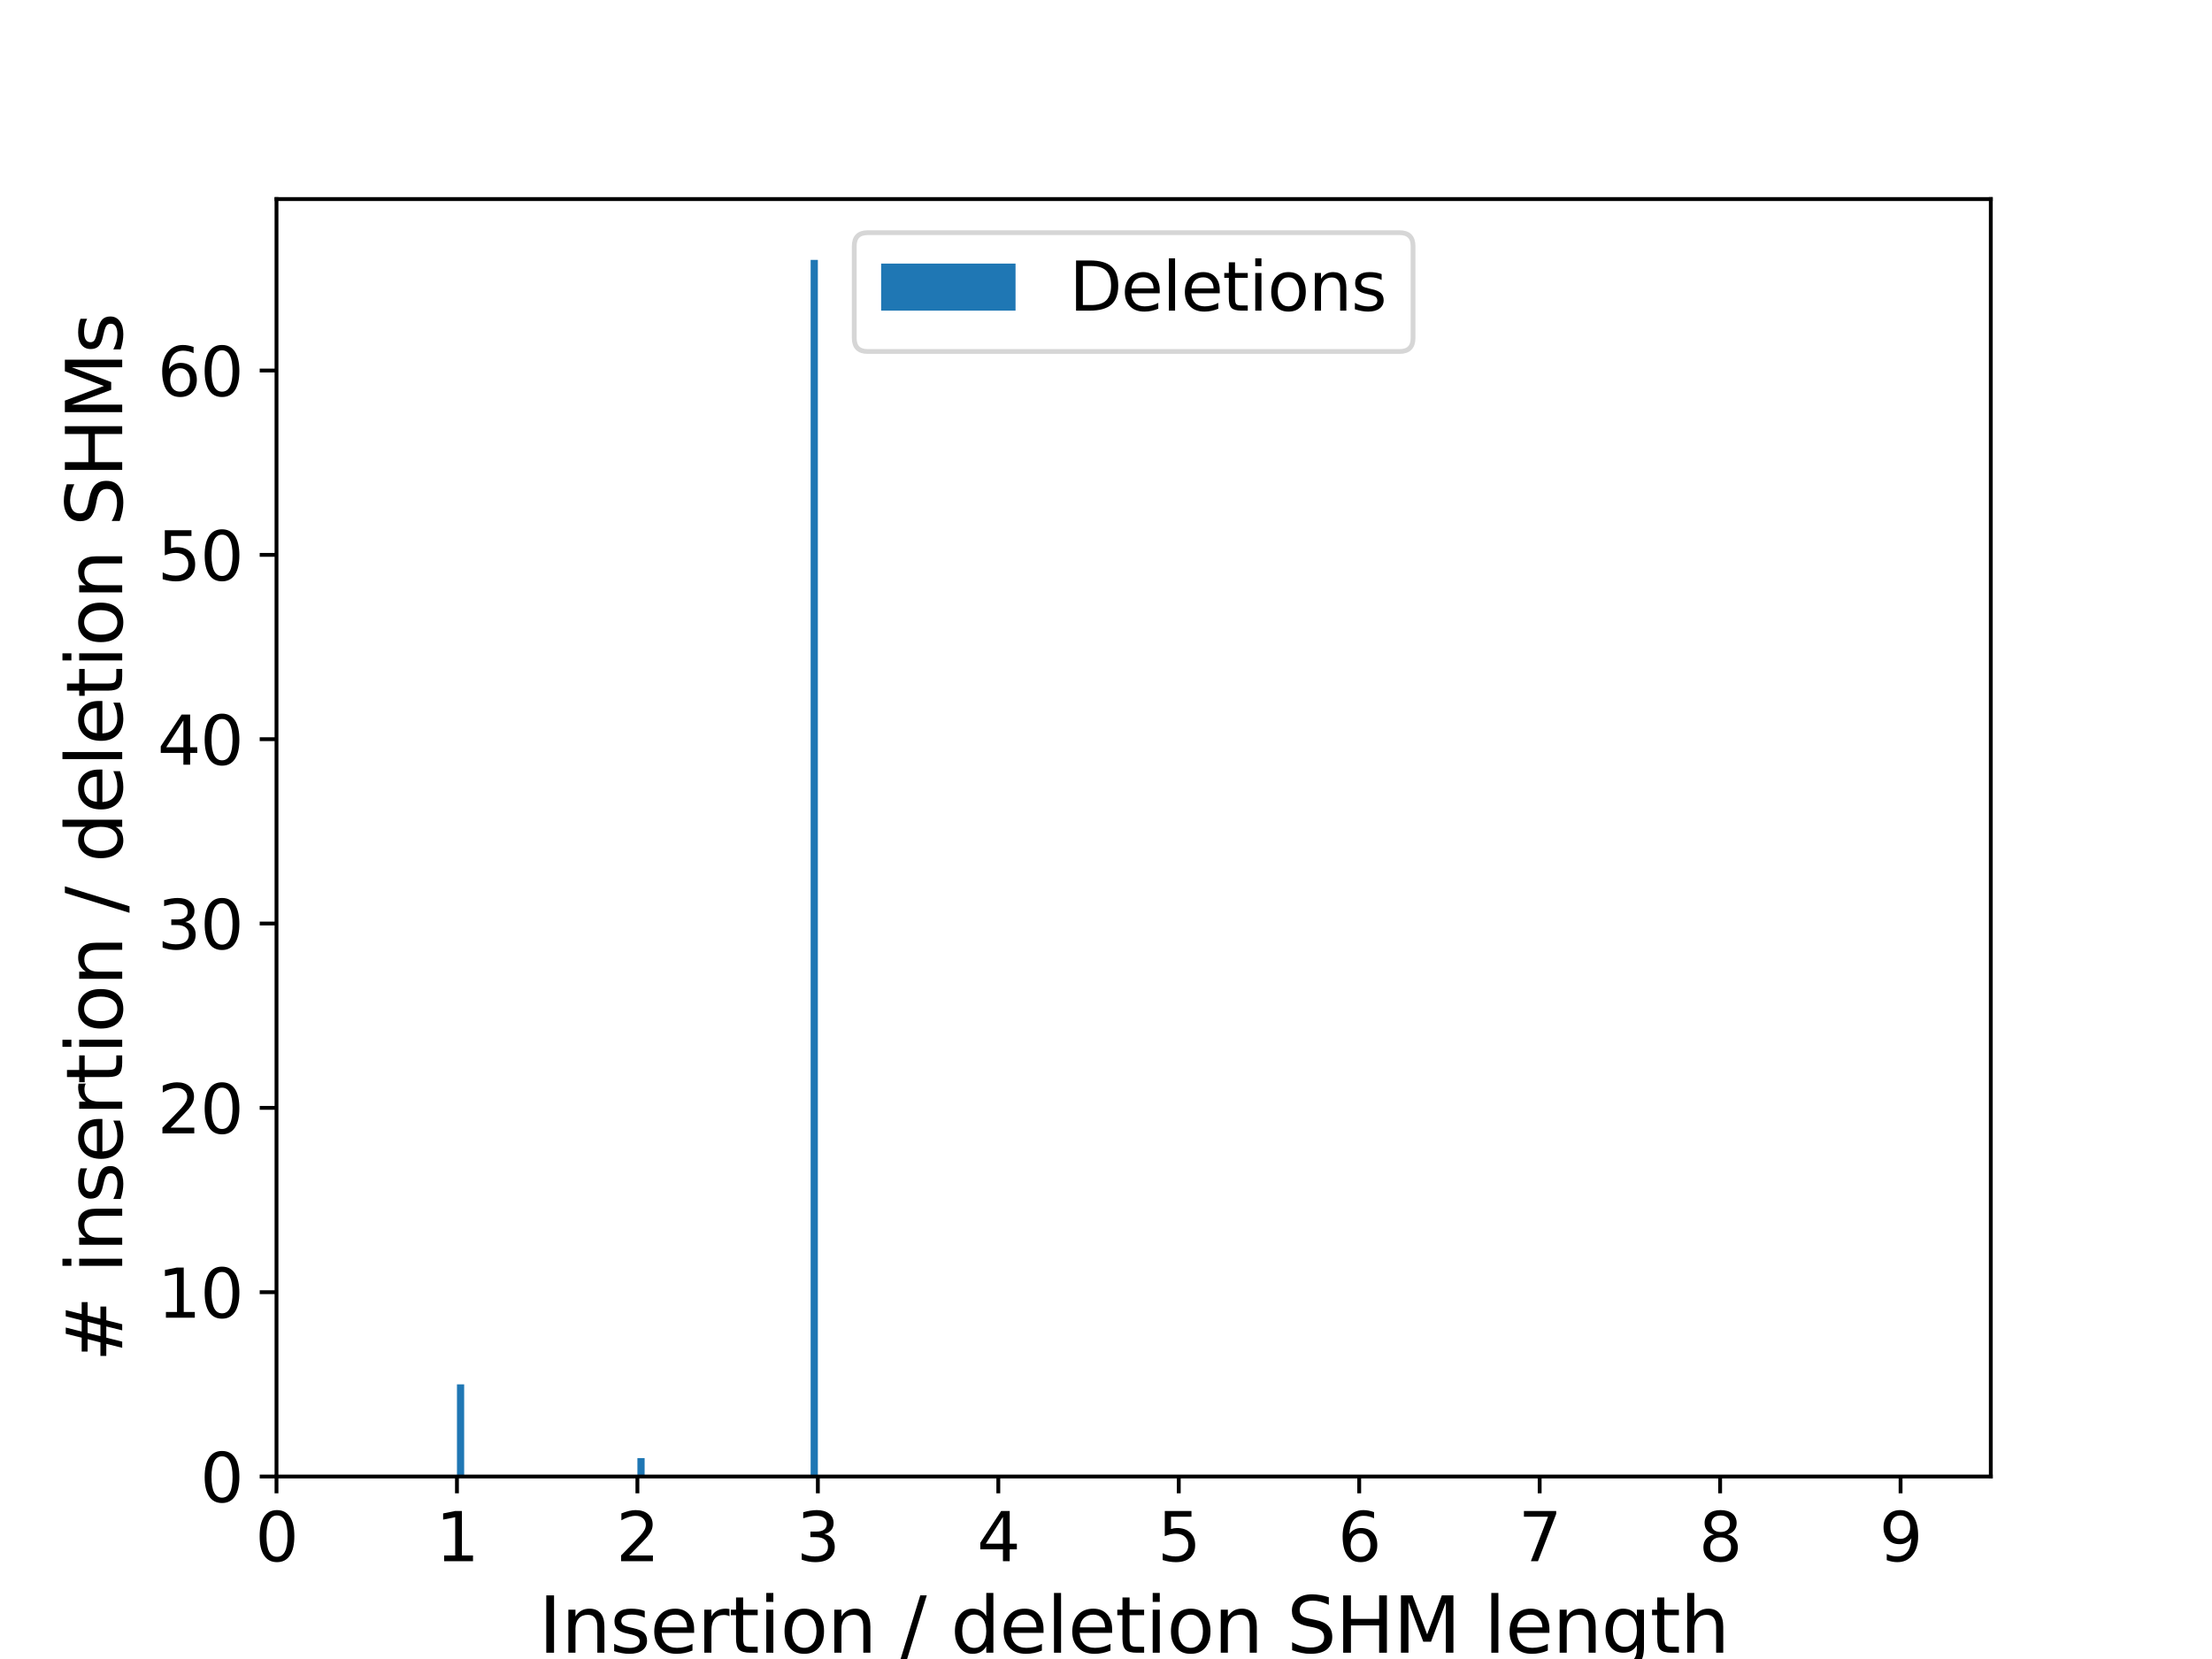 <?xml version="1.0" encoding="utf-8" standalone="no"?>
<!DOCTYPE svg PUBLIC "-//W3C//DTD SVG 1.1//EN"
  "http://www.w3.org/Graphics/SVG/1.1/DTD/svg11.dtd">
<svg xmlns:xlink="http://www.w3.org/1999/xlink" width="460.8pt" height="345.6pt" viewBox="0 0 460.8 345.6" xmlns="http://www.w3.org/2000/svg" version="1.1">
 <defs>
  <style type="text/css">*{stroke-linejoin: round; stroke-linecap: butt}</style>
 </defs>
 <g id="figure_1">
  <g id="patch_1">
   <path d="M 0 345.6 
L 460.8 345.6 
L 460.8 0 
L 0 0 
z
" style="fill: #ffffff"/>
  </g>
  <g id="axes_1">
   <g id="patch_2">
    <path d="M 57.6 307.584 
L 414.72 307.584 
L 414.72 41.472 
L 57.6 41.472 
z
" style="fill: #ffffff"/>
   </g>
   <g id="patch_3">
    <path d="M 95.192 307.584 
L 96.695 307.584 
L 96.695 288.384 
L 95.192 288.384 
z
" clip-path="url(#p92ca06eedb)" style="fill: #1f77b4"/>
   </g>
   <g id="patch_4">
    <path d="M 96.695 307.584 
L 98.199 307.584 
L 98.199 307.584 
L 96.695 307.584 
z
" clip-path="url(#p92ca06eedb)" style="fill: #1f77b4"/>
   </g>
   <g id="patch_5">
    <path d="M 98.199 307.584 
L 99.703 307.584 
L 99.703 307.584 
L 98.199 307.584 
z
" clip-path="url(#p92ca06eedb)" style="fill: #1f77b4"/>
   </g>
   <g id="patch_6">
    <path d="M 99.703 307.584 
L 101.206 307.584 
L 101.206 307.584 
L 99.703 307.584 
z
" clip-path="url(#p92ca06eedb)" style="fill: #1f77b4"/>
   </g>
   <g id="patch_7">
    <path d="M 101.206 307.584 
L 102.71 307.584 
L 102.71 307.584 
L 101.206 307.584 
z
" clip-path="url(#p92ca06eedb)" style="fill: #1f77b4"/>
   </g>
   <g id="patch_8">
    <path d="M 102.71 307.584 
L 104.214 307.584 
L 104.214 307.584 
L 102.71 307.584 
z
" clip-path="url(#p92ca06eedb)" style="fill: #1f77b4"/>
   </g>
   <g id="patch_9">
    <path d="M 104.214 307.584 
L 105.717 307.584 
L 105.717 307.584 
L 104.214 307.584 
z
" clip-path="url(#p92ca06eedb)" style="fill: #1f77b4"/>
   </g>
   <g id="patch_10">
    <path d="M 105.717 307.584 
L 107.221 307.584 
L 107.221 307.584 
L 105.717 307.584 
z
" clip-path="url(#p92ca06eedb)" style="fill: #1f77b4"/>
   </g>
   <g id="patch_11">
    <path d="M 107.221 307.584 
L 108.725 307.584 
L 108.725 307.584 
L 107.221 307.584 
z
" clip-path="url(#p92ca06eedb)" style="fill: #1f77b4"/>
   </g>
   <g id="patch_12">
    <path d="M 108.725 307.584 
L 110.228 307.584 
L 110.228 307.584 
L 108.725 307.584 
z
" clip-path="url(#p92ca06eedb)" style="fill: #1f77b4"/>
   </g>
   <g id="patch_13">
    <path d="M 110.228 307.584 
L 111.732 307.584 
L 111.732 307.584 
L 110.228 307.584 
z
" clip-path="url(#p92ca06eedb)" style="fill: #1f77b4"/>
   </g>
   <g id="patch_14">
    <path d="M 111.732 307.584 
L 113.236 307.584 
L 113.236 307.584 
L 111.732 307.584 
z
" clip-path="url(#p92ca06eedb)" style="fill: #1f77b4"/>
   </g>
   <g id="patch_15">
    <path d="M 113.236 307.584 
L 114.739 307.584 
L 114.739 307.584 
L 113.236 307.584 
z
" clip-path="url(#p92ca06eedb)" style="fill: #1f77b4"/>
   </g>
   <g id="patch_16">
    <path d="M 114.739 307.584 
L 116.243 307.584 
L 116.243 307.584 
L 114.739 307.584 
z
" clip-path="url(#p92ca06eedb)" style="fill: #1f77b4"/>
   </g>
   <g id="patch_17">
    <path d="M 116.243 307.584 
L 117.747 307.584 
L 117.747 307.584 
L 116.243 307.584 
z
" clip-path="url(#p92ca06eedb)" style="fill: #1f77b4"/>
   </g>
   <g id="patch_18">
    <path d="M 117.747 307.584 
L 119.25 307.584 
L 119.25 307.584 
L 117.747 307.584 
z
" clip-path="url(#p92ca06eedb)" style="fill: #1f77b4"/>
   </g>
   <g id="patch_19">
    <path d="M 119.25 307.584 
L 120.754 307.584 
L 120.754 307.584 
L 119.25 307.584 
z
" clip-path="url(#p92ca06eedb)" style="fill: #1f77b4"/>
   </g>
   <g id="patch_20">
    <path d="M 120.754 307.584 
L 122.258 307.584 
L 122.258 307.584 
L 120.754 307.584 
z
" clip-path="url(#p92ca06eedb)" style="fill: #1f77b4"/>
   </g>
   <g id="patch_21">
    <path d="M 122.258 307.584 
L 123.761 307.584 
L 123.761 307.584 
L 122.258 307.584 
z
" clip-path="url(#p92ca06eedb)" style="fill: #1f77b4"/>
   </g>
   <g id="patch_22">
    <path d="M 123.761 307.584 
L 125.265 307.584 
L 125.265 307.584 
L 123.761 307.584 
z
" clip-path="url(#p92ca06eedb)" style="fill: #1f77b4"/>
   </g>
   <g id="patch_23">
    <path d="M 125.265 307.584 
L 126.769 307.584 
L 126.769 307.584 
L 125.265 307.584 
z
" clip-path="url(#p92ca06eedb)" style="fill: #1f77b4"/>
   </g>
   <g id="patch_24">
    <path d="M 126.769 307.584 
L 128.272 307.584 
L 128.272 307.584 
L 126.769 307.584 
z
" clip-path="url(#p92ca06eedb)" style="fill: #1f77b4"/>
   </g>
   <g id="patch_25">
    <path d="M 128.272 307.584 
L 129.776 307.584 
L 129.776 307.584 
L 128.272 307.584 
z
" clip-path="url(#p92ca06eedb)" style="fill: #1f77b4"/>
   </g>
   <g id="patch_26">
    <path d="M 129.776 307.584 
L 131.279 307.584 
L 131.279 307.584 
L 129.776 307.584 
z
" clip-path="url(#p92ca06eedb)" style="fill: #1f77b4"/>
   </g>
   <g id="patch_27">
    <path d="M 131.279 307.584 
L 132.783 307.584 
L 132.783 307.584 
L 131.279 307.584 
z
" clip-path="url(#p92ca06eedb)" style="fill: #1f77b4"/>
   </g>
   <g id="patch_28">
    <path d="M 132.783 307.584 
L 134.287 307.584 
L 134.287 303.744 
L 132.783 303.744 
z
" clip-path="url(#p92ca06eedb)" style="fill: #1f77b4"/>
   </g>
   <g id="patch_29">
    <path d="M 134.287 307.584 
L 135.79 307.584 
L 135.79 307.584 
L 134.287 307.584 
z
" clip-path="url(#p92ca06eedb)" style="fill: #1f77b4"/>
   </g>
   <g id="patch_30">
    <path d="M 135.79 307.584 
L 137.294 307.584 
L 137.294 307.584 
L 135.79 307.584 
z
" clip-path="url(#p92ca06eedb)" style="fill: #1f77b4"/>
   </g>
   <g id="patch_31">
    <path d="M 137.294 307.584 
L 138.798 307.584 
L 138.798 307.584 
L 137.294 307.584 
z
" clip-path="url(#p92ca06eedb)" style="fill: #1f77b4"/>
   </g>
   <g id="patch_32">
    <path d="M 138.798 307.584 
L 140.301 307.584 
L 140.301 307.584 
L 138.798 307.584 
z
" clip-path="url(#p92ca06eedb)" style="fill: #1f77b4"/>
   </g>
   <g id="patch_33">
    <path d="M 140.301 307.584 
L 141.805 307.584 
L 141.805 307.584 
L 140.301 307.584 
z
" clip-path="url(#p92ca06eedb)" style="fill: #1f77b4"/>
   </g>
   <g id="patch_34">
    <path d="M 141.805 307.584 
L 143.309 307.584 
L 143.309 307.584 
L 141.805 307.584 
z
" clip-path="url(#p92ca06eedb)" style="fill: #1f77b4"/>
   </g>
   <g id="patch_35">
    <path d="M 143.309 307.584 
L 144.812 307.584 
L 144.812 307.584 
L 143.309 307.584 
z
" clip-path="url(#p92ca06eedb)" style="fill: #1f77b4"/>
   </g>
   <g id="patch_36">
    <path d="M 144.812 307.584 
L 146.316 307.584 
L 146.316 307.584 
L 144.812 307.584 
z
" clip-path="url(#p92ca06eedb)" style="fill: #1f77b4"/>
   </g>
   <g id="patch_37">
    <path d="M 146.316 307.584 
L 147.82 307.584 
L 147.82 307.584 
L 146.316 307.584 
z
" clip-path="url(#p92ca06eedb)" style="fill: #1f77b4"/>
   </g>
   <g id="patch_38">
    <path d="M 147.82 307.584 
L 149.323 307.584 
L 149.323 307.584 
L 147.82 307.584 
z
" clip-path="url(#p92ca06eedb)" style="fill: #1f77b4"/>
   </g>
   <g id="patch_39">
    <path d="M 149.323 307.584 
L 150.827 307.584 
L 150.827 307.584 
L 149.323 307.584 
z
" clip-path="url(#p92ca06eedb)" style="fill: #1f77b4"/>
   </g>
   <g id="patch_40">
    <path d="M 150.827 307.584 
L 152.331 307.584 
L 152.331 307.584 
L 150.827 307.584 
z
" clip-path="url(#p92ca06eedb)" style="fill: #1f77b4"/>
   </g>
   <g id="patch_41">
    <path d="M 152.331 307.584 
L 153.834 307.584 
L 153.834 307.584 
L 152.331 307.584 
z
" clip-path="url(#p92ca06eedb)" style="fill: #1f77b4"/>
   </g>
   <g id="patch_42">
    <path d="M 153.834 307.584 
L 155.338 307.584 
L 155.338 307.584 
L 153.834 307.584 
z
" clip-path="url(#p92ca06eedb)" style="fill: #1f77b4"/>
   </g>
   <g id="patch_43">
    <path d="M 155.338 307.584 
L 156.842 307.584 
L 156.842 307.584 
L 155.338 307.584 
z
" clip-path="url(#p92ca06eedb)" style="fill: #1f77b4"/>
   </g>
   <g id="patch_44">
    <path d="M 156.842 307.584 
L 158.345 307.584 
L 158.345 307.584 
L 156.842 307.584 
z
" clip-path="url(#p92ca06eedb)" style="fill: #1f77b4"/>
   </g>
   <g id="patch_45">
    <path d="M 158.345 307.584 
L 159.849 307.584 
L 159.849 307.584 
L 158.345 307.584 
z
" clip-path="url(#p92ca06eedb)" style="fill: #1f77b4"/>
   </g>
   <g id="patch_46">
    <path d="M 159.849 307.584 
L 161.353 307.584 
L 161.353 307.584 
L 159.849 307.584 
z
" clip-path="url(#p92ca06eedb)" style="fill: #1f77b4"/>
   </g>
   <g id="patch_47">
    <path d="M 161.353 307.584 
L 162.856 307.584 
L 162.856 307.584 
L 161.353 307.584 
z
" clip-path="url(#p92ca06eedb)" style="fill: #1f77b4"/>
   </g>
   <g id="patch_48">
    <path d="M 162.856 307.584 
L 164.36 307.584 
L 164.36 307.584 
L 162.856 307.584 
z
" clip-path="url(#p92ca06eedb)" style="fill: #1f77b4"/>
   </g>
   <g id="patch_49">
    <path d="M 164.36 307.584 
L 165.864 307.584 
L 165.864 307.584 
L 164.36 307.584 
z
" clip-path="url(#p92ca06eedb)" style="fill: #1f77b4"/>
   </g>
   <g id="patch_50">
    <path d="M 165.864 307.584 
L 167.367 307.584 
L 167.367 307.584 
L 165.864 307.584 
z
" clip-path="url(#p92ca06eedb)" style="fill: #1f77b4"/>
   </g>
   <g id="patch_51">
    <path d="M 167.367 307.584 
L 168.871 307.584 
L 168.871 307.584 
L 167.367 307.584 
z
" clip-path="url(#p92ca06eedb)" style="fill: #1f77b4"/>
   </g>
   <g id="patch_52">
    <path d="M 168.871 307.584 
L 170.375 307.584 
L 170.375 54.144 
L 168.871 54.144 
z
" clip-path="url(#p92ca06eedb)" style="fill: #1f77b4"/>
   </g>
   <g id="matplotlib.axis_1">
    <g id="xtick_1">
     <g id="line2d_1">
      <defs>
       <path id="m8ebae7340e" d="M 0 0 
L 0 3.5 
" style="stroke: #000000; stroke-width: 0.8"/>
      </defs>
      <g>
       <use xlink:href="#m8ebae7340e" x="57.6" y="307.584" style="stroke: #000000; stroke-width: 0.8"/>
      </g>
     </g>
     <g id="text_1">
      <!-- 0 -->
      <g transform="translate(53.146 325.222) scale(0.14 -0.14)">
       <defs>
        <path id="DejaVuSans-30" d="M 2034 4250 
Q 1547 4250 1301 3770 
Q 1056 3291 1056 2328 
Q 1056 1369 1301 889 
Q 1547 409 2034 409 
Q 2525 409 2770 889 
Q 3016 1369 3016 2328 
Q 3016 3291 2770 3770 
Q 2525 4250 2034 4250 
z
M 2034 4750 
Q 2819 4750 3233 4129 
Q 3647 3509 3647 2328 
Q 3647 1150 3233 529 
Q 2819 -91 2034 -91 
Q 1250 -91 836 529 
Q 422 1150 422 2328 
Q 422 3509 836 4129 
Q 1250 4750 2034 4750 
z
" transform="scale(0.016)"/>
       </defs>
       <use xlink:href="#DejaVuSans-30"/>
      </g>
     </g>
    </g>
    <g id="xtick_2">
     <g id="line2d_2">
      <g>
       <use xlink:href="#m8ebae7340e" x="95.192" y="307.584" style="stroke: #000000; stroke-width: 0.8"/>
      </g>
     </g>
     <g id="text_2">
      <!-- 1 -->
      <g transform="translate(90.738 325.222) scale(0.14 -0.14)">
       <defs>
        <path id="DejaVuSans-31" d="M 794 531 
L 1825 531 
L 1825 4091 
L 703 3866 
L 703 4441 
L 1819 4666 
L 2450 4666 
L 2450 531 
L 3481 531 
L 3481 0 
L 794 0 
L 794 531 
z
" transform="scale(0.016)"/>
       </defs>
       <use xlink:href="#DejaVuSans-31"/>
      </g>
     </g>
    </g>
    <g id="xtick_3">
     <g id="line2d_3">
      <g>
       <use xlink:href="#m8ebae7340e" x="132.783" y="307.584" style="stroke: #000000; stroke-width: 0.8"/>
      </g>
     </g>
     <g id="text_3">
      <!-- 2 -->
      <g transform="translate(128.329 325.222) scale(0.14 -0.14)">
       <defs>
        <path id="DejaVuSans-32" d="M 1228 531 
L 3431 531 
L 3431 0 
L 469 0 
L 469 531 
Q 828 903 1448 1529 
Q 2069 2156 2228 2338 
Q 2531 2678 2651 2914 
Q 2772 3150 2772 3378 
Q 2772 3750 2511 3984 
Q 2250 4219 1831 4219 
Q 1534 4219 1204 4116 
Q 875 4013 500 3803 
L 500 4441 
Q 881 4594 1212 4672 
Q 1544 4750 1819 4750 
Q 2544 4750 2975 4387 
Q 3406 4025 3406 3419 
Q 3406 3131 3298 2873 
Q 3191 2616 2906 2266 
Q 2828 2175 2409 1742 
Q 1991 1309 1228 531 
z
" transform="scale(0.016)"/>
       </defs>
       <use xlink:href="#DejaVuSans-32"/>
      </g>
     </g>
    </g>
    <g id="xtick_4">
     <g id="line2d_4">
      <g>
       <use xlink:href="#m8ebae7340e" x="170.375" y="307.584" style="stroke: #000000; stroke-width: 0.8"/>
      </g>
     </g>
     <g id="text_4">
      <!-- 3 -->
      <g transform="translate(165.921 325.222) scale(0.14 -0.14)">
       <defs>
        <path id="DejaVuSans-33" d="M 2597 2516 
Q 3050 2419 3304 2112 
Q 3559 1806 3559 1356 
Q 3559 666 3084 287 
Q 2609 -91 1734 -91 
Q 1441 -91 1130 -33 
Q 819 25 488 141 
L 488 750 
Q 750 597 1062 519 
Q 1375 441 1716 441 
Q 2309 441 2620 675 
Q 2931 909 2931 1356 
Q 2931 1769 2642 2001 
Q 2353 2234 1838 2234 
L 1294 2234 
L 1294 2753 
L 1863 2753 
Q 2328 2753 2575 2939 
Q 2822 3125 2822 3475 
Q 2822 3834 2567 4026 
Q 2313 4219 1838 4219 
Q 1578 4219 1281 4162 
Q 984 4106 628 3988 
L 628 4550 
Q 988 4650 1302 4700 
Q 1616 4750 1894 4750 
Q 2613 4750 3031 4423 
Q 3450 4097 3450 3541 
Q 3450 3153 3228 2886 
Q 3006 2619 2597 2516 
z
" transform="scale(0.016)"/>
       </defs>
       <use xlink:href="#DejaVuSans-33"/>
      </g>
     </g>
    </g>
    <g id="xtick_5">
     <g id="line2d_5">
      <g>
       <use xlink:href="#m8ebae7340e" x="207.966" y="307.584" style="stroke: #000000; stroke-width: 0.8"/>
      </g>
     </g>
     <g id="text_5">
      <!-- 4 -->
      <g transform="translate(203.513 325.222) scale(0.14 -0.14)">
       <defs>
        <path id="DejaVuSans-34" d="M 2419 4116 
L 825 1625 
L 2419 1625 
L 2419 4116 
z
M 2253 4666 
L 3047 4666 
L 3047 1625 
L 3713 1625 
L 3713 1100 
L 3047 1100 
L 3047 0 
L 2419 0 
L 2419 1100 
L 313 1100 
L 313 1709 
L 2253 4666 
z
" transform="scale(0.016)"/>
       </defs>
       <use xlink:href="#DejaVuSans-34"/>
      </g>
     </g>
    </g>
    <g id="xtick_6">
     <g id="line2d_6">
      <g>
       <use xlink:href="#m8ebae7340e" x="245.558" y="307.584" style="stroke: #000000; stroke-width: 0.8"/>
      </g>
     </g>
     <g id="text_6">
      <!-- 5 -->
      <g transform="translate(241.104 325.222) scale(0.14 -0.14)">
       <defs>
        <path id="DejaVuSans-35" d="M 691 4666 
L 3169 4666 
L 3169 4134 
L 1269 4134 
L 1269 2991 
Q 1406 3038 1543 3061 
Q 1681 3084 1819 3084 
Q 2600 3084 3056 2656 
Q 3513 2228 3513 1497 
Q 3513 744 3044 326 
Q 2575 -91 1722 -91 
Q 1428 -91 1123 -41 
Q 819 9 494 109 
L 494 744 
Q 775 591 1075 516 
Q 1375 441 1709 441 
Q 2250 441 2565 725 
Q 2881 1009 2881 1497 
Q 2881 1984 2565 2268 
Q 2250 2553 1709 2553 
Q 1456 2553 1204 2497 
Q 953 2441 691 2322 
L 691 4666 
z
" transform="scale(0.016)"/>
       </defs>
       <use xlink:href="#DejaVuSans-35"/>
      </g>
     </g>
    </g>
    <g id="xtick_7">
     <g id="line2d_7">
      <g>
       <use xlink:href="#m8ebae7340e" x="283.149" y="307.584" style="stroke: #000000; stroke-width: 0.8"/>
      </g>
     </g>
     <g id="text_7">
      <!-- 6 -->
      <g transform="translate(278.696 325.222) scale(0.14 -0.14)">
       <defs>
        <path id="DejaVuSans-36" d="M 2113 2584 
Q 1688 2584 1439 2293 
Q 1191 2003 1191 1497 
Q 1191 994 1439 701 
Q 1688 409 2113 409 
Q 2538 409 2786 701 
Q 3034 994 3034 1497 
Q 3034 2003 2786 2293 
Q 2538 2584 2113 2584 
z
M 3366 4563 
L 3366 3988 
Q 3128 4100 2886 4159 
Q 2644 4219 2406 4219 
Q 1781 4219 1451 3797 
Q 1122 3375 1075 2522 
Q 1259 2794 1537 2939 
Q 1816 3084 2150 3084 
Q 2853 3084 3261 2657 
Q 3669 2231 3669 1497 
Q 3669 778 3244 343 
Q 2819 -91 2113 -91 
Q 1303 -91 875 529 
Q 447 1150 447 2328 
Q 447 3434 972 4092 
Q 1497 4750 2381 4750 
Q 2619 4750 2861 4703 
Q 3103 4656 3366 4563 
z
" transform="scale(0.016)"/>
       </defs>
       <use xlink:href="#DejaVuSans-36"/>
      </g>
     </g>
    </g>
    <g id="xtick_8">
     <g id="line2d_8">
      <g>
       <use xlink:href="#m8ebae7340e" x="320.741" y="307.584" style="stroke: #000000; stroke-width: 0.8"/>
      </g>
     </g>
     <g id="text_8">
      <!-- 7 -->
      <g transform="translate(316.287 325.222) scale(0.14 -0.14)">
       <defs>
        <path id="DejaVuSans-37" d="M 525 4666 
L 3525 4666 
L 3525 4397 
L 1831 0 
L 1172 0 
L 2766 4134 
L 525 4134 
L 525 4666 
z
" transform="scale(0.016)"/>
       </defs>
       <use xlink:href="#DejaVuSans-37"/>
      </g>
     </g>
    </g>
    <g id="xtick_9">
     <g id="line2d_9">
      <g>
       <use xlink:href="#m8ebae7340e" x="358.333" y="307.584" style="stroke: #000000; stroke-width: 0.8"/>
      </g>
     </g>
     <g id="text_9">
      <!-- 8 -->
      <g transform="translate(353.879 325.222) scale(0.14 -0.14)">
       <defs>
        <path id="DejaVuSans-38" d="M 2034 2216 
Q 1584 2216 1326 1975 
Q 1069 1734 1069 1313 
Q 1069 891 1326 650 
Q 1584 409 2034 409 
Q 2484 409 2743 651 
Q 3003 894 3003 1313 
Q 3003 1734 2745 1975 
Q 2488 2216 2034 2216 
z
M 1403 2484 
Q 997 2584 770 2862 
Q 544 3141 544 3541 
Q 544 4100 942 4425 
Q 1341 4750 2034 4750 
Q 2731 4750 3128 4425 
Q 3525 4100 3525 3541 
Q 3525 3141 3298 2862 
Q 3072 2584 2669 2484 
Q 3125 2378 3379 2068 
Q 3634 1759 3634 1313 
Q 3634 634 3220 271 
Q 2806 -91 2034 -91 
Q 1263 -91 848 271 
Q 434 634 434 1313 
Q 434 1759 690 2068 
Q 947 2378 1403 2484 
z
M 1172 3481 
Q 1172 3119 1398 2916 
Q 1625 2713 2034 2713 
Q 2441 2713 2670 2916 
Q 2900 3119 2900 3481 
Q 2900 3844 2670 4047 
Q 2441 4250 2034 4250 
Q 1625 4250 1398 4047 
Q 1172 3844 1172 3481 
z
" transform="scale(0.016)"/>
       </defs>
       <use xlink:href="#DejaVuSans-38"/>
      </g>
     </g>
    </g>
    <g id="xtick_10">
     <g id="line2d_10">
      <g>
       <use xlink:href="#m8ebae7340e" x="395.924" y="307.584" style="stroke: #000000; stroke-width: 0.8"/>
      </g>
     </g>
     <g id="text_10">
      <!-- 9 -->
      <g transform="translate(391.47 325.222) scale(0.14 -0.14)">
       <defs>
        <path id="DejaVuSans-39" d="M 703 97 
L 703 672 
Q 941 559 1184 500 
Q 1428 441 1663 441 
Q 2288 441 2617 861 
Q 2947 1281 2994 2138 
Q 2813 1869 2534 1725 
Q 2256 1581 1919 1581 
Q 1219 1581 811 2004 
Q 403 2428 403 3163 
Q 403 3881 828 4315 
Q 1253 4750 1959 4750 
Q 2769 4750 3195 4129 
Q 3622 3509 3622 2328 
Q 3622 1225 3098 567 
Q 2575 -91 1691 -91 
Q 1453 -91 1209 -44 
Q 966 3 703 97 
z
M 1959 2075 
Q 2384 2075 2632 2365 
Q 2881 2656 2881 3163 
Q 2881 3666 2632 3958 
Q 2384 4250 1959 4250 
Q 1534 4250 1286 3958 
Q 1038 3666 1038 3163 
Q 1038 2656 1286 2365 
Q 1534 2075 1959 2075 
z
" transform="scale(0.016)"/>
       </defs>
       <use xlink:href="#DejaVuSans-39"/>
      </g>
     </g>
    </g>
    <g id="text_11">
     <!-- Insertion / deletion SHM length -->
     <g transform="translate(112.195 344.291) scale(0.16 -0.16)">
      <defs>
       <path id="DejaVuSans-49" d="M 628 4666 
L 1259 4666 
L 1259 0 
L 628 0 
L 628 4666 
z
" transform="scale(0.016)"/>
       <path id="DejaVuSans-6e" d="M 3513 2113 
L 3513 0 
L 2938 0 
L 2938 2094 
Q 2938 2591 2744 2837 
Q 2550 3084 2163 3084 
Q 1697 3084 1428 2787 
Q 1159 2491 1159 1978 
L 1159 0 
L 581 0 
L 581 3500 
L 1159 3500 
L 1159 2956 
Q 1366 3272 1645 3428 
Q 1925 3584 2291 3584 
Q 2894 3584 3203 3211 
Q 3513 2838 3513 2113 
z
" transform="scale(0.016)"/>
       <path id="DejaVuSans-73" d="M 2834 3397 
L 2834 2853 
Q 2591 2978 2328 3040 
Q 2066 3103 1784 3103 
Q 1356 3103 1142 2972 
Q 928 2841 928 2578 
Q 928 2378 1081 2264 
Q 1234 2150 1697 2047 
L 1894 2003 
Q 2506 1872 2764 1633 
Q 3022 1394 3022 966 
Q 3022 478 2636 193 
Q 2250 -91 1575 -91 
Q 1294 -91 989 -36 
Q 684 19 347 128 
L 347 722 
Q 666 556 975 473 
Q 1284 391 1588 391 
Q 1994 391 2212 530 
Q 2431 669 2431 922 
Q 2431 1156 2273 1281 
Q 2116 1406 1581 1522 
L 1381 1569 
Q 847 1681 609 1914 
Q 372 2147 372 2553 
Q 372 3047 722 3315 
Q 1072 3584 1716 3584 
Q 2034 3584 2315 3537 
Q 2597 3491 2834 3397 
z
" transform="scale(0.016)"/>
       <path id="DejaVuSans-65" d="M 3597 1894 
L 3597 1613 
L 953 1613 
Q 991 1019 1311 708 
Q 1631 397 2203 397 
Q 2534 397 2845 478 
Q 3156 559 3463 722 
L 3463 178 
Q 3153 47 2828 -22 
Q 2503 -91 2169 -91 
Q 1331 -91 842 396 
Q 353 884 353 1716 
Q 353 2575 817 3079 
Q 1281 3584 2069 3584 
Q 2775 3584 3186 3129 
Q 3597 2675 3597 1894 
z
M 3022 2063 
Q 3016 2534 2758 2815 
Q 2500 3097 2075 3097 
Q 1594 3097 1305 2825 
Q 1016 2553 972 2059 
L 3022 2063 
z
" transform="scale(0.016)"/>
       <path id="DejaVuSans-72" d="M 2631 2963 
Q 2534 3019 2420 3045 
Q 2306 3072 2169 3072 
Q 1681 3072 1420 2755 
Q 1159 2438 1159 1844 
L 1159 0 
L 581 0 
L 581 3500 
L 1159 3500 
L 1159 2956 
Q 1341 3275 1631 3429 
Q 1922 3584 2338 3584 
Q 2397 3584 2469 3576 
Q 2541 3569 2628 3553 
L 2631 2963 
z
" transform="scale(0.016)"/>
       <path id="DejaVuSans-74" d="M 1172 4494 
L 1172 3500 
L 2356 3500 
L 2356 3053 
L 1172 3053 
L 1172 1153 
Q 1172 725 1289 603 
Q 1406 481 1766 481 
L 2356 481 
L 2356 0 
L 1766 0 
Q 1100 0 847 248 
Q 594 497 594 1153 
L 594 3053 
L 172 3053 
L 172 3500 
L 594 3500 
L 594 4494 
L 1172 4494 
z
" transform="scale(0.016)"/>
       <path id="DejaVuSans-69" d="M 603 3500 
L 1178 3500 
L 1178 0 
L 603 0 
L 603 3500 
z
M 603 4863 
L 1178 4863 
L 1178 4134 
L 603 4134 
L 603 4863 
z
" transform="scale(0.016)"/>
       <path id="DejaVuSans-6f" d="M 1959 3097 
Q 1497 3097 1228 2736 
Q 959 2375 959 1747 
Q 959 1119 1226 758 
Q 1494 397 1959 397 
Q 2419 397 2687 759 
Q 2956 1122 2956 1747 
Q 2956 2369 2687 2733 
Q 2419 3097 1959 3097 
z
M 1959 3584 
Q 2709 3584 3137 3096 
Q 3566 2609 3566 1747 
Q 3566 888 3137 398 
Q 2709 -91 1959 -91 
Q 1206 -91 779 398 
Q 353 888 353 1747 
Q 353 2609 779 3096 
Q 1206 3584 1959 3584 
z
" transform="scale(0.016)"/>
       <path id="DejaVuSans-20" transform="scale(0.016)"/>
       <path id="DejaVuSans-2f" d="M 1625 4666 
L 2156 4666 
L 531 -594 
L 0 -594 
L 1625 4666 
z
" transform="scale(0.016)"/>
       <path id="DejaVuSans-64" d="M 2906 2969 
L 2906 4863 
L 3481 4863 
L 3481 0 
L 2906 0 
L 2906 525 
Q 2725 213 2448 61 
Q 2172 -91 1784 -91 
Q 1150 -91 751 415 
Q 353 922 353 1747 
Q 353 2572 751 3078 
Q 1150 3584 1784 3584 
Q 2172 3584 2448 3432 
Q 2725 3281 2906 2969 
z
M 947 1747 
Q 947 1113 1208 752 
Q 1469 391 1925 391 
Q 2381 391 2643 752 
Q 2906 1113 2906 1747 
Q 2906 2381 2643 2742 
Q 2381 3103 1925 3103 
Q 1469 3103 1208 2742 
Q 947 2381 947 1747 
z
" transform="scale(0.016)"/>
       <path id="DejaVuSans-6c" d="M 603 4863 
L 1178 4863 
L 1178 0 
L 603 0 
L 603 4863 
z
" transform="scale(0.016)"/>
       <path id="DejaVuSans-53" d="M 3425 4513 
L 3425 3897 
Q 3066 4069 2747 4153 
Q 2428 4238 2131 4238 
Q 1616 4238 1336 4038 
Q 1056 3838 1056 3469 
Q 1056 3159 1242 3001 
Q 1428 2844 1947 2747 
L 2328 2669 
Q 3034 2534 3370 2195 
Q 3706 1856 3706 1288 
Q 3706 609 3251 259 
Q 2797 -91 1919 -91 
Q 1588 -91 1214 -16 
Q 841 59 441 206 
L 441 856 
Q 825 641 1194 531 
Q 1563 422 1919 422 
Q 2459 422 2753 634 
Q 3047 847 3047 1241 
Q 3047 1584 2836 1778 
Q 2625 1972 2144 2069 
L 1759 2144 
Q 1053 2284 737 2584 
Q 422 2884 422 3419 
Q 422 4038 858 4394 
Q 1294 4750 2059 4750 
Q 2388 4750 2728 4690 
Q 3069 4631 3425 4513 
z
" transform="scale(0.016)"/>
       <path id="DejaVuSans-48" d="M 628 4666 
L 1259 4666 
L 1259 2753 
L 3553 2753 
L 3553 4666 
L 4184 4666 
L 4184 0 
L 3553 0 
L 3553 2222 
L 1259 2222 
L 1259 0 
L 628 0 
L 628 4666 
z
" transform="scale(0.016)"/>
       <path id="DejaVuSans-4d" d="M 628 4666 
L 1569 4666 
L 2759 1491 
L 3956 4666 
L 4897 4666 
L 4897 0 
L 4281 0 
L 4281 4097 
L 3078 897 
L 2444 897 
L 1241 4097 
L 1241 0 
L 628 0 
L 628 4666 
z
" transform="scale(0.016)"/>
       <path id="DejaVuSans-67" d="M 2906 1791 
Q 2906 2416 2648 2759 
Q 2391 3103 1925 3103 
Q 1463 3103 1205 2759 
Q 947 2416 947 1791 
Q 947 1169 1205 825 
Q 1463 481 1925 481 
Q 2391 481 2648 825 
Q 2906 1169 2906 1791 
z
M 3481 434 
Q 3481 -459 3084 -895 
Q 2688 -1331 1869 -1331 
Q 1566 -1331 1297 -1286 
Q 1028 -1241 775 -1147 
L 775 -588 
Q 1028 -725 1275 -790 
Q 1522 -856 1778 -856 
Q 2344 -856 2625 -561 
Q 2906 -266 2906 331 
L 2906 616 
Q 2728 306 2450 153 
Q 2172 0 1784 0 
Q 1141 0 747 490 
Q 353 981 353 1791 
Q 353 2603 747 3093 
Q 1141 3584 1784 3584 
Q 2172 3584 2450 3431 
Q 2728 3278 2906 2969 
L 2906 3500 
L 3481 3500 
L 3481 434 
z
" transform="scale(0.016)"/>
       <path id="DejaVuSans-68" d="M 3513 2113 
L 3513 0 
L 2938 0 
L 2938 2094 
Q 2938 2591 2744 2837 
Q 2550 3084 2163 3084 
Q 1697 3084 1428 2787 
Q 1159 2491 1159 1978 
L 1159 0 
L 581 0 
L 581 4863 
L 1159 4863 
L 1159 2956 
Q 1366 3272 1645 3428 
Q 1925 3584 2291 3584 
Q 2894 3584 3203 3211 
Q 3513 2838 3513 2113 
z
" transform="scale(0.016)"/>
      </defs>
      <use xlink:href="#DejaVuSans-49"/>
      <use xlink:href="#DejaVuSans-6e" x="29.492"/>
      <use xlink:href="#DejaVuSans-73" x="92.871"/>
      <use xlink:href="#DejaVuSans-65" x="144.971"/>
      <use xlink:href="#DejaVuSans-72" x="206.494"/>
      <use xlink:href="#DejaVuSans-74" x="247.607"/>
      <use xlink:href="#DejaVuSans-69" x="286.816"/>
      <use xlink:href="#DejaVuSans-6f" x="314.6"/>
      <use xlink:href="#DejaVuSans-6e" x="375.781"/>
      <use xlink:href="#DejaVuSans-20" x="439.16"/>
      <use xlink:href="#DejaVuSans-2f" x="470.947"/>
      <use xlink:href="#DejaVuSans-20" x="504.639"/>
      <use xlink:href="#DejaVuSans-64" x="536.426"/>
      <use xlink:href="#DejaVuSans-65" x="599.902"/>
      <use xlink:href="#DejaVuSans-6c" x="661.426"/>
      <use xlink:href="#DejaVuSans-65" x="689.209"/>
      <use xlink:href="#DejaVuSans-74" x="750.732"/>
      <use xlink:href="#DejaVuSans-69" x="789.941"/>
      <use xlink:href="#DejaVuSans-6f" x="817.725"/>
      <use xlink:href="#DejaVuSans-6e" x="878.906"/>
      <use xlink:href="#DejaVuSans-20" x="942.285"/>
      <use xlink:href="#DejaVuSans-53" x="974.072"/>
      <use xlink:href="#DejaVuSans-48" x="1037.549"/>
      <use xlink:href="#DejaVuSans-4d" x="1112.744"/>
      <use xlink:href="#DejaVuSans-20" x="1199.023"/>
      <use xlink:href="#DejaVuSans-6c" x="1230.811"/>
      <use xlink:href="#DejaVuSans-65" x="1258.594"/>
      <use xlink:href="#DejaVuSans-6e" x="1320.117"/>
      <use xlink:href="#DejaVuSans-67" x="1383.496"/>
      <use xlink:href="#DejaVuSans-74" x="1446.973"/>
      <use xlink:href="#DejaVuSans-68" x="1486.182"/>
     </g>
    </g>
   </g>
   <g id="matplotlib.axis_2">
    <g id="ytick_1">
     <g id="line2d_11">
      <defs>
       <path id="m4c40c9c558" d="M 0 0 
L -3.5 0 
" style="stroke: #000000; stroke-width: 0.8"/>
      </defs>
      <g>
       <use xlink:href="#m4c40c9c558" x="57.6" y="307.584" style="stroke: #000000; stroke-width: 0.8"/>
      </g>
     </g>
     <g id="text_12">
      <!-- 0 -->
      <g transform="translate(41.693 312.903) scale(0.14 -0.14)">
       <use xlink:href="#DejaVuSans-30"/>
      </g>
     </g>
    </g>
    <g id="ytick_2">
     <g id="line2d_12">
      <g>
       <use xlink:href="#m4c40c9c558" x="57.6" y="269.184" style="stroke: #000000; stroke-width: 0.8"/>
      </g>
     </g>
     <g id="text_13">
      <!-- 10 -->
      <g transform="translate(32.785 274.503) scale(0.14 -0.14)">
       <use xlink:href="#DejaVuSans-31"/>
       <use xlink:href="#DejaVuSans-30" x="63.623"/>
      </g>
     </g>
    </g>
    <g id="ytick_3">
     <g id="line2d_13">
      <g>
       <use xlink:href="#m4c40c9c558" x="57.6" y="230.784" style="stroke: #000000; stroke-width: 0.8"/>
      </g>
     </g>
     <g id="text_14">
      <!-- 20 -->
      <g transform="translate(32.785 236.103) scale(0.14 -0.14)">
       <use xlink:href="#DejaVuSans-32"/>
       <use xlink:href="#DejaVuSans-30" x="63.623"/>
      </g>
     </g>
    </g>
    <g id="ytick_4">
     <g id="line2d_14">
      <g>
       <use xlink:href="#m4c40c9c558" x="57.6" y="192.384" style="stroke: #000000; stroke-width: 0.8"/>
      </g>
     </g>
     <g id="text_15">
      <!-- 30 -->
      <g transform="translate(32.785 197.703) scale(0.14 -0.14)">
       <use xlink:href="#DejaVuSans-33"/>
       <use xlink:href="#DejaVuSans-30" x="63.623"/>
      </g>
     </g>
    </g>
    <g id="ytick_5">
     <g id="line2d_15">
      <g>
       <use xlink:href="#m4c40c9c558" x="57.6" y="153.984" style="stroke: #000000; stroke-width: 0.8"/>
      </g>
     </g>
     <g id="text_16">
      <!-- 40 -->
      <g transform="translate(32.785 159.303) scale(0.14 -0.14)">
       <use xlink:href="#DejaVuSans-34"/>
       <use xlink:href="#DejaVuSans-30" x="63.623"/>
      </g>
     </g>
    </g>
    <g id="ytick_6">
     <g id="line2d_16">
      <g>
       <use xlink:href="#m4c40c9c558" x="57.6" y="115.584" style="stroke: #000000; stroke-width: 0.8"/>
      </g>
     </g>
     <g id="text_17">
      <!-- 50 -->
      <g transform="translate(32.785 120.903) scale(0.14 -0.14)">
       <use xlink:href="#DejaVuSans-35"/>
       <use xlink:href="#DejaVuSans-30" x="63.623"/>
      </g>
     </g>
    </g>
    <g id="ytick_7">
     <g id="line2d_17">
      <g>
       <use xlink:href="#m4c40c9c558" x="57.6" y="77.184" style="stroke: #000000; stroke-width: 0.8"/>
      </g>
     </g>
     <g id="text_18">
      <!-- 60 -->
      <g transform="translate(32.785 82.503) scale(0.14 -0.14)">
       <use xlink:href="#DejaVuSans-36"/>
       <use xlink:href="#DejaVuSans-30" x="63.623"/>
      </g>
     </g>
    </g>
    <g id="text_19">
     <!-- # insertion / deletion SHMs -->
     <g transform="translate(25.457 283.727) rotate(-90) scale(0.16 -0.16)">
      <defs>
       <path id="DejaVuSans-23" d="M 3272 2816 
L 2363 2816 
L 2100 1772 
L 3016 1772 
L 3272 2816 
z
M 2803 4594 
L 2478 3297 
L 3391 3297 
L 3719 4594 
L 4219 4594 
L 3897 3297 
L 4872 3297 
L 4872 2816 
L 3775 2816 
L 3519 1772 
L 4513 1772 
L 4513 1294 
L 3397 1294 
L 3072 0 
L 2572 0 
L 2894 1294 
L 1978 1294 
L 1656 0 
L 1153 0 
L 1478 1294 
L 494 1294 
L 494 1772 
L 1594 1772 
L 1856 2816 
L 850 2816 
L 850 3297 
L 1978 3297 
L 2297 4594 
L 2803 4594 
z
" transform="scale(0.016)"/>
      </defs>
      <use xlink:href="#DejaVuSans-23"/>
      <use xlink:href="#DejaVuSans-20" x="83.789"/>
      <use xlink:href="#DejaVuSans-69" x="115.576"/>
      <use xlink:href="#DejaVuSans-6e" x="143.359"/>
      <use xlink:href="#DejaVuSans-73" x="206.738"/>
      <use xlink:href="#DejaVuSans-65" x="258.838"/>
      <use xlink:href="#DejaVuSans-72" x="320.361"/>
      <use xlink:href="#DejaVuSans-74" x="361.475"/>
      <use xlink:href="#DejaVuSans-69" x="400.684"/>
      <use xlink:href="#DejaVuSans-6f" x="428.467"/>
      <use xlink:href="#DejaVuSans-6e" x="489.648"/>
      <use xlink:href="#DejaVuSans-20" x="553.027"/>
      <use xlink:href="#DejaVuSans-2f" x="584.814"/>
      <use xlink:href="#DejaVuSans-20" x="618.506"/>
      <use xlink:href="#DejaVuSans-64" x="650.293"/>
      <use xlink:href="#DejaVuSans-65" x="713.77"/>
      <use xlink:href="#DejaVuSans-6c" x="775.293"/>
      <use xlink:href="#DejaVuSans-65" x="803.076"/>
      <use xlink:href="#DejaVuSans-74" x="864.6"/>
      <use xlink:href="#DejaVuSans-69" x="903.809"/>
      <use xlink:href="#DejaVuSans-6f" x="931.592"/>
      <use xlink:href="#DejaVuSans-6e" x="992.773"/>
      <use xlink:href="#DejaVuSans-20" x="1056.152"/>
      <use xlink:href="#DejaVuSans-53" x="1087.939"/>
      <use xlink:href="#DejaVuSans-48" x="1151.416"/>
      <use xlink:href="#DejaVuSans-4d" x="1226.611"/>
      <use xlink:href="#DejaVuSans-73" x="1312.891"/>
     </g>
    </g>
   </g>
   <g id="patch_53">
    <path d="M 57.6 307.584 
L 57.6 41.472 
" style="fill: none; stroke: #000000; stroke-width: 0.8; stroke-linejoin: miter; stroke-linecap: square"/>
   </g>
   <g id="patch_54">
    <path d="M 414.72 307.584 
L 414.72 41.472 
" style="fill: none; stroke: #000000; stroke-width: 0.8; stroke-linejoin: miter; stroke-linecap: square"/>
   </g>
   <g id="patch_55">
    <path d="M 57.6 307.584 
L 414.72 307.584 
" style="fill: none; stroke: #000000; stroke-width: 0.8; stroke-linejoin: miter; stroke-linecap: square"/>
   </g>
   <g id="patch_56">
    <path d="M 57.6 41.472 
L 414.72 41.472 
" style="fill: none; stroke: #000000; stroke-width: 0.8; stroke-linejoin: miter; stroke-linecap: square"/>
   </g>
   <g id="legend_1">
    <g id="patch_57">
     <path d="M 180.756 73.221 
L 291.564 73.221 
Q 294.364 73.221 294.364 70.421 
L 294.364 51.272 
Q 294.364 48.472 291.564 48.472 
L 180.756 48.472 
Q 177.956 48.472 177.956 51.272 
L 177.956 70.421 
Q 177.956 73.221 180.756 73.221 
z
" style="fill: #ffffff; opacity: 0.8; stroke: #cccccc; stroke-linejoin: miter"/>
    </g>
    <g id="patch_58">
     <path d="M 183.556 64.71 
L 211.556 64.71 
L 211.556 54.91 
L 183.556 54.91 
z
" style="fill: #1f77b4"/>
    </g>
    <g id="text_20">
     <!-- Deletions -->
     <g transform="translate(222.756 64.71) scale(0.14 -0.14)">
      <defs>
       <path id="DejaVuSans-44" d="M 1259 4147 
L 1259 519 
L 2022 519 
Q 2988 519 3436 956 
Q 3884 1394 3884 2338 
Q 3884 3275 3436 3711 
Q 2988 4147 2022 4147 
L 1259 4147 
z
M 628 4666 
L 1925 4666 
Q 3281 4666 3915 4102 
Q 4550 3538 4550 2338 
Q 4550 1131 3912 565 
Q 3275 0 1925 0 
L 628 0 
L 628 4666 
z
" transform="scale(0.016)"/>
      </defs>
      <use xlink:href="#DejaVuSans-44"/>
      <use xlink:href="#DejaVuSans-65" x="77.002"/>
      <use xlink:href="#DejaVuSans-6c" x="138.525"/>
      <use xlink:href="#DejaVuSans-65" x="166.309"/>
      <use xlink:href="#DejaVuSans-74" x="227.832"/>
      <use xlink:href="#DejaVuSans-69" x="267.041"/>
      <use xlink:href="#DejaVuSans-6f" x="294.824"/>
      <use xlink:href="#DejaVuSans-6e" x="356.006"/>
      <use xlink:href="#DejaVuSans-73" x="419.385"/>
     </g>
    </g>
   </g>
  </g>
 </g>
 <defs>
  <clipPath id="p92ca06eedb">
   <rect x="57.6" y="41.472" width="357.12" height="266.112"/>
  </clipPath>
 </defs>
</svg>
